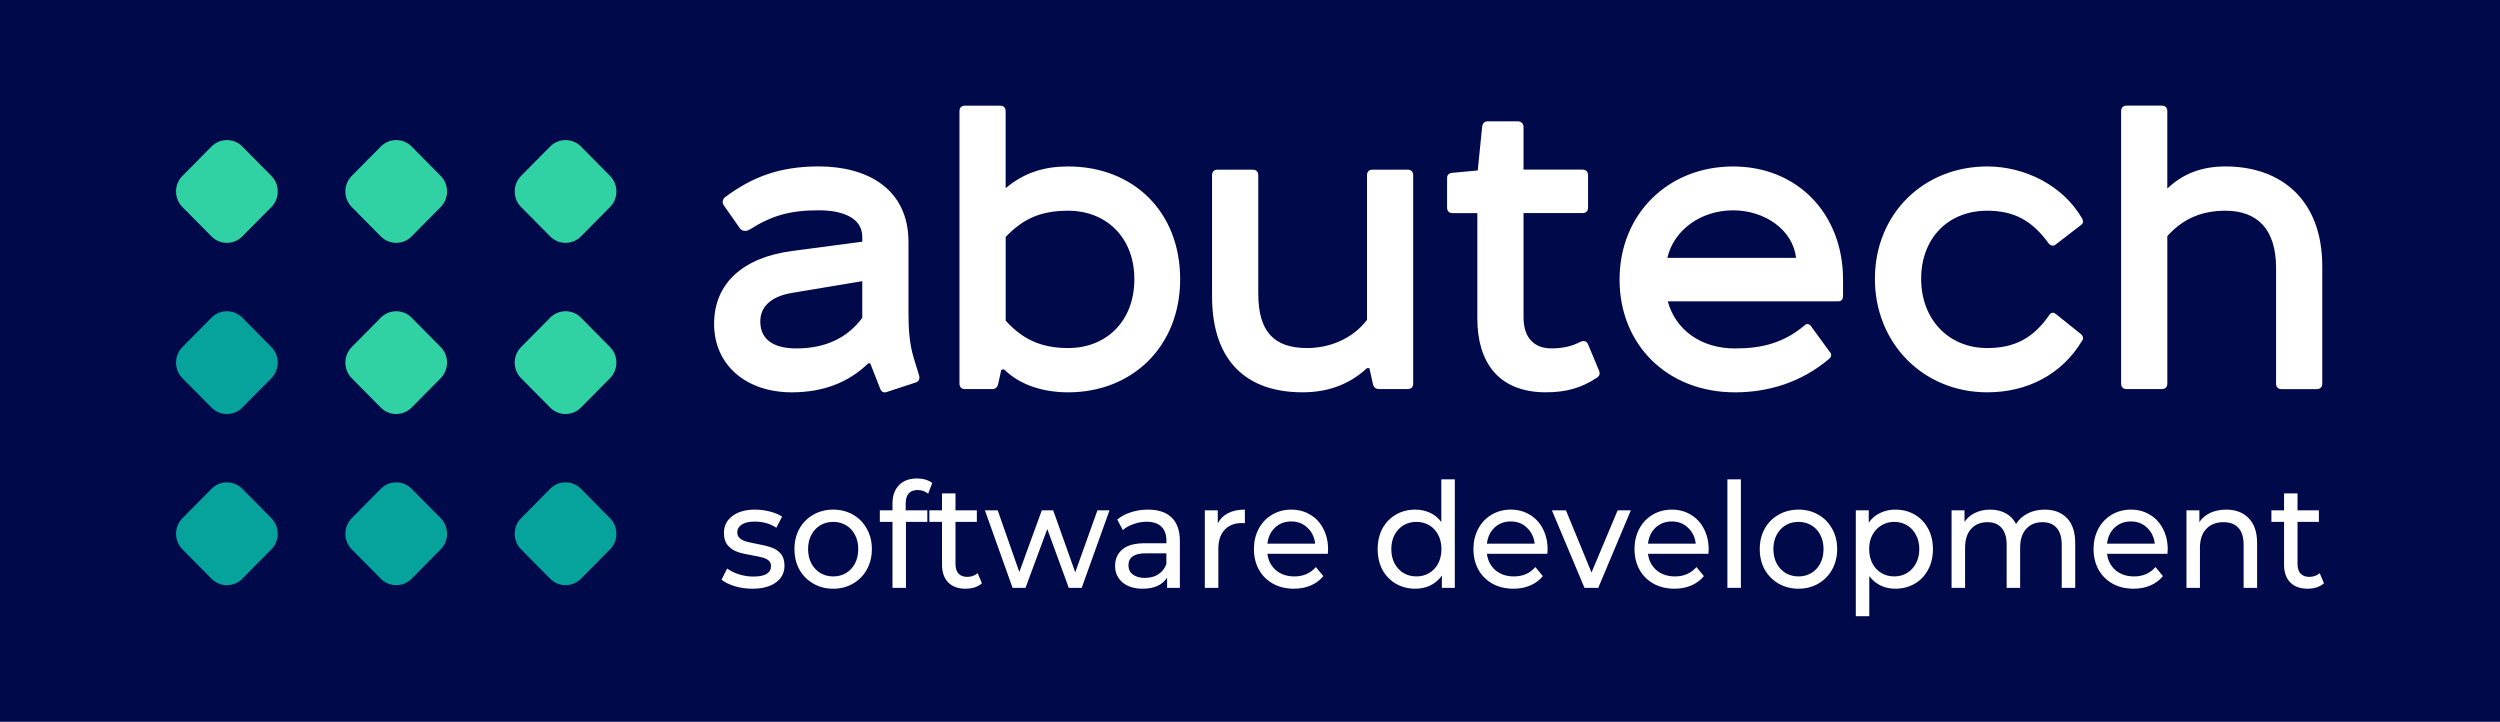 <svg width="142" height="41" viewBox="0 0 142 41" fill="none" xmlns="http://www.w3.org/2000/svg">
<path d="M0 0H142V41H0V0Z" fill="#00094A"/>
<path fill-rule="evenodd" clip-rule="evenodd" d="M13.761 18.042L15.416 19.715C15.896 20.2 15.896 20.994 15.416 21.479L13.761 23.152C13.281 23.637 12.495 23.637 12.015 23.152L10.36 21.479C9.88 20.994 9.88 20.2 10.36 19.715L12.015 18.042C12.495 17.557 13.28 17.557 13.761 18.042Z" fill="#06A39C"/>
<path fill-rule="evenodd" clip-rule="evenodd" d="M13.761 27.763L15.416 29.436C15.896 29.921 15.896 30.715 15.416 31.2L13.761 32.873C13.281 33.358 12.495 33.358 12.015 32.873L10.36 31.2C9.88 30.715 9.88 29.921 10.36 29.436L12.015 27.763C12.495 27.277 13.28 27.277 13.761 27.763Z" fill="#06A39C"/>
<path fill-rule="evenodd" clip-rule="evenodd" d="M23.378 8.32L25.033 9.993C25.513 10.478 25.513 11.272 25.033 11.757L23.378 13.43C22.898 13.915 22.112 13.915 21.632 13.43L19.977 11.757C19.497 11.272 19.497 10.478 19.977 9.993L21.632 8.32C22.113 7.835 22.898 7.835 23.378 8.32Z" fill="#30D2A3"/>
<path fill-rule="evenodd" clip-rule="evenodd" d="M23.378 18.042L25.033 19.715C25.513 20.2 25.513 20.994 25.033 21.479L23.378 23.152C22.898 23.637 22.112 23.637 21.632 23.152L19.977 21.479C19.497 20.994 19.497 20.2 19.977 19.715L21.632 18.042C22.113 17.557 22.898 17.557 23.378 18.042Z" fill="#30D2A3"/>
<path fill-rule="evenodd" clip-rule="evenodd" d="M23.378 27.763L25.033 29.436C25.513 29.921 25.513 30.715 25.033 31.2L23.378 32.873C22.898 33.358 22.112 33.358 21.632 32.873L19.977 31.2C19.497 30.715 19.497 29.921 19.977 29.436L21.632 27.763C22.113 27.277 22.898 27.277 23.378 27.763Z" fill="#06A39C"/>
<path fill-rule="evenodd" clip-rule="evenodd" d="M32.997 8.32L34.652 9.993C35.132 10.478 35.132 11.272 34.652 11.757L32.997 13.43C32.517 13.915 31.731 13.915 31.251 13.43L29.596 11.757C29.116 11.272 29.116 10.478 29.596 9.993L31.251 8.32C31.731 7.835 32.517 7.835 32.997 8.32Z" fill="#30D2A3"/>
<path fill-rule="evenodd" clip-rule="evenodd" d="M32.997 18.042L34.652 19.715C35.132 20.2 35.132 20.994 34.652 21.479L32.997 23.152C32.517 23.637 31.731 23.637 31.251 23.152L29.596 21.479C29.116 20.994 29.116 20.2 29.596 19.715L31.251 18.042C31.731 17.557 32.517 17.557 32.997 18.042Z" fill="#30D2A3"/>
<path fill-rule="evenodd" clip-rule="evenodd" d="M32.997 27.763L34.652 29.436C35.132 29.921 35.132 30.715 34.652 31.2L32.997 32.873C32.517 33.358 31.731 33.358 31.251 32.873L29.596 31.2C29.116 30.715 29.116 29.921 29.596 29.436L31.251 27.763C31.731 27.277 32.517 27.277 32.997 27.763Z" fill="#06A39C"/>
<path fill-rule="evenodd" clip-rule="evenodd" d="M13.761 8.32L15.416 9.993C15.896 10.478 15.896 11.272 15.416 11.757L13.761 13.43C13.281 13.915 12.495 13.915 12.015 13.43L10.36 11.757C9.88 11.272 9.88 10.478 10.36 9.993L12.015 8.32C12.495 7.835 13.28 7.835 13.761 8.32Z" fill="#30D2A3"/>
<path fill-rule="evenodd" clip-rule="evenodd" d="M49.429 20.637L49.995 22.079C50.063 22.261 50.199 22.33 50.38 22.261L51.986 21.735C52.235 21.666 52.257 21.461 52.19 21.277L51.896 20.317C51.647 19.493 51.602 18.647 51.602 17.732V13.752C51.602 10.664 49.181 9.452 46.511 9.452C44.248 9.452 42.71 10.07 41.194 11.191C41.035 11.305 40.99 11.533 41.148 11.717L42.031 12.974C42.144 13.134 42.392 13.157 42.574 13.043C43.842 12.242 44.86 11.945 46.512 11.945C47.87 11.945 48.978 12.38 48.978 13.455V13.729L44.995 14.256C42.213 14.621 40.561 16.085 40.561 18.396C40.561 20.729 42.371 22.284 44.973 22.284C46.783 22.284 48.209 21.712 49.317 20.637H49.429ZM48.976 18.053C48.184 19.128 46.963 19.791 45.243 19.791C43.817 19.791 43.184 19.196 43.184 18.259C43.184 17.458 43.75 16.84 44.995 16.635L48.977 15.971V18.053H48.976ZM54.814 6C54.611 6 54.498 6.114 54.498 6.32V21.781C54.498 21.986 54.611 22.1 54.814 22.1H56.353C56.534 22.1 56.647 22.009 56.692 21.826L56.873 21.003L57.031 20.98C57.959 21.895 59.294 22.284 60.674 22.284C64.294 22.284 67.033 19.7 67.033 15.858C67.033 12.016 64.363 9.455 60.674 9.455C59.316 9.455 58.185 9.797 57.121 10.689V6.321C57.121 6.115 57.008 6.001 56.805 6.001L54.814 6ZM57.123 13.456C58.095 12.45 59.068 11.969 60.675 11.969C62.825 11.969 64.431 13.479 64.431 15.858C64.431 18.26 62.824 19.769 60.675 19.769C59.159 19.769 58.095 19.289 57.123 18.214V13.456ZM69.16 9.636C68.957 9.636 68.844 9.75 68.844 9.956V16.817C68.844 20.613 70.903 22.283 73.98 22.283C75.338 22.283 76.582 21.895 77.646 20.91H77.781L77.985 21.825C78.03 22.008 78.143 22.099 78.346 22.099H79.953C80.156 22.099 80.269 21.985 80.269 21.779V9.957C80.269 9.752 80.156 9.637 79.953 9.637H77.962C77.759 9.637 77.646 9.752 77.646 9.957V18.168C76.831 19.243 75.518 19.769 74.251 19.769C72.351 19.769 71.469 18.832 71.469 16.659V9.957C71.469 9.752 71.356 9.637 71.152 9.637H69.16V9.636ZM83.936 9.682L82.465 9.819C82.284 9.842 82.194 9.956 82.194 10.116V11.786C82.194 11.991 82.306 12.105 82.51 12.105H83.913V18.098C83.913 20.545 85.089 22.283 87.805 22.283C88.959 22.283 89.819 22.032 90.656 21.483C90.86 21.368 90.905 21.231 90.814 21.025L90.203 19.561C90.135 19.401 90 19.309 89.75 19.424C89.275 19.675 88.732 19.789 88.121 19.789C87.148 19.789 86.537 19.194 86.537 18.028V12.104H89.886C90.089 12.104 90.202 11.99 90.202 11.784V9.955C90.202 9.749 90.089 9.635 89.886 9.635H86.537V7.211C86.537 7.005 86.379 6.891 86.22 6.891H84.502C84.321 6.891 84.208 7.005 84.185 7.211L83.936 9.682ZM102.853 18.511C102.74 18.374 102.605 18.374 102.492 18.488C101.315 19.471 100.093 19.792 98.554 19.792C96.563 19.792 95.16 18.695 94.729 17.116H104.414C104.594 17.116 104.685 17.002 104.685 16.797V15.882C104.685 12.154 102.105 9.455 98.44 9.455C94.752 9.455 91.991 12.153 91.991 15.882C91.991 19.564 94.683 22.285 98.553 22.285C100.363 22.285 102.286 21.759 103.915 20.364C104.028 20.25 104.051 20.113 103.938 19.999L102.853 18.511ZM98.44 11.947C100.227 11.947 101.834 13.044 102.015 14.645H94.706C95.068 13.067 96.607 11.947 98.44 11.947ZM112.876 9.454C109.256 9.454 106.495 12.152 106.495 15.834C106.495 19.516 109.255 22.284 112.876 22.284C115.14 22.284 117.108 21.278 118.261 19.357C118.352 19.243 118.329 19.106 118.216 18.992L116.79 17.849C116.655 17.734 116.542 17.734 116.429 17.849C115.501 19.221 114.415 19.769 112.876 19.769C110.636 19.769 109.121 18.1 109.121 15.835C109.121 13.57 110.614 11.969 112.876 11.969C114.415 11.969 115.433 12.541 116.361 13.822C116.451 13.936 116.632 14.027 116.79 13.867L118.216 12.77C118.329 12.679 118.352 12.564 118.261 12.405C117.177 10.528 115.004 9.454 112.876 9.454ZM120.797 6C120.593 6 120.48 6.114 120.48 6.32V21.781C120.48 21.986 120.593 22.1 120.797 22.1H122.788C122.991 22.1 123.104 21.986 123.104 21.781V13.411C124.009 12.405 125.072 11.969 126.408 11.969C128.218 11.969 129.281 13.021 129.281 15.217V21.782C129.281 21.987 129.394 22.102 129.597 22.102H131.588C131.792 22.102 131.905 21.987 131.905 21.782V15.126C131.905 11.376 129.596 9.454 126.407 9.454C125.139 9.454 124.031 9.819 123.103 10.711V6.32C123.103 6.114 122.99 6 122.787 6H120.797Z" fill="white"/>
<path d="M42.732 33.439C42.386 33.439 42.053 33.392 41.734 33.297C41.415 33.198 41.165 33.073 40.984 32.924L41.303 32.293C41.489 32.431 41.716 32.542 41.982 32.625C42.248 32.708 42.516 32.749 42.788 32.749C43.458 32.749 43.793 32.55 43.793 32.151C43.793 32.019 43.748 31.913 43.657 31.836C43.567 31.758 43.453 31.703 43.314 31.67C43.181 31.631 42.99 31.589 42.74 31.545C42.399 31.49 42.12 31.426 41.902 31.354C41.689 31.282 41.505 31.16 41.351 30.989C41.197 30.817 41.12 30.576 41.12 30.266C41.12 29.867 41.279 29.549 41.599 29.311C41.918 29.067 42.346 28.946 42.883 28.946C43.165 28.946 43.447 28.982 43.729 29.054C44.011 29.126 44.242 29.223 44.423 29.344L44.096 29.976C43.75 29.743 43.343 29.627 42.875 29.627C42.551 29.627 42.303 29.682 42.133 29.793C41.963 29.904 41.878 30.05 41.878 30.233C41.878 30.377 41.926 30.49 42.022 30.573C42.117 30.657 42.234 30.717 42.373 30.756C42.516 30.795 42.716 30.839 42.971 30.889C43.312 30.95 43.586 31.016 43.793 31.088C44.006 31.155 44.187 31.271 44.336 31.437C44.484 31.603 44.559 31.836 44.559 32.135C44.559 32.533 44.394 32.852 44.064 33.09C43.74 33.322 43.295 33.439 42.732 33.439Z" fill="white"/>
<path d="M47.328 33.439C46.907 33.439 46.53 33.342 46.195 33.148C45.859 32.954 45.596 32.688 45.405 32.351C45.218 32.007 45.125 31.62 45.125 31.188C45.125 30.756 45.218 30.371 45.405 30.034C45.596 29.69 45.859 29.425 46.195 29.236C46.53 29.043 46.907 28.946 47.328 28.946C47.748 28.946 48.123 29.043 48.453 29.236C48.788 29.425 49.049 29.69 49.235 30.034C49.426 30.371 49.522 30.756 49.522 31.188C49.522 31.62 49.426 32.007 49.235 32.351C49.049 32.688 48.788 32.954 48.453 33.148C48.123 33.342 47.748 33.439 47.328 33.439ZM47.328 32.741C47.599 32.741 47.841 32.677 48.054 32.55C48.272 32.417 48.442 32.234 48.565 32.002C48.687 31.764 48.748 31.492 48.748 31.188C48.748 30.884 48.687 30.615 48.565 30.383C48.442 30.144 48.272 29.962 48.054 29.834C47.841 29.707 47.599 29.643 47.328 29.643C47.056 29.643 46.812 29.707 46.594 29.834C46.381 29.962 46.211 30.144 46.083 30.383C45.961 30.615 45.899 30.884 45.899 31.188C45.899 31.492 45.961 31.764 46.083 32.002C46.211 32.234 46.381 32.417 46.594 32.55C46.812 32.677 47.056 32.741 47.328 32.741Z" fill="white"/>
<path d="M52.13 27.833C51.672 27.833 51.443 28.09 51.443 28.605V28.987H52.672V29.643H51.459V33.389H50.693V29.643H49.975V28.987H50.693V28.597C50.693 28.16 50.816 27.814 51.06 27.559C51.305 27.304 51.648 27.177 52.09 27.177C52.26 27.177 52.419 27.199 52.569 27.243C52.717 27.288 52.845 27.351 52.952 27.434L52.72 28.041C52.544 27.902 52.348 27.833 52.13 27.833Z" fill="white"/>
<path d="M55.773 33.131C55.661 33.231 55.523 33.309 55.358 33.364C55.193 33.414 55.023 33.439 54.847 33.439C54.421 33.439 54.092 33.32 53.858 33.082C53.623 32.843 53.506 32.503 53.506 32.06V29.643H52.788V28.987H53.506V28.024H54.272V28.987H55.485V29.643H54.272V32.027C54.272 32.265 54.328 32.448 54.44 32.575C54.557 32.702 54.722 32.766 54.935 32.766C55.169 32.766 55.368 32.697 55.533 32.558L55.773 33.131Z" fill="white"/>
<path d="M63.02 28.987L61.441 33.389H60.706L59.486 30.05L58.249 33.389H57.514L55.943 28.987H56.669L57.898 32.492L59.174 28.987H59.821L61.074 32.508L62.334 28.987H63.02Z" fill="white"/>
<path d="M65.205 28.946C65.791 28.946 66.237 29.095 66.546 29.394C66.86 29.693 67.017 30.139 67.017 30.731V33.389H66.291V32.807C66.163 33.012 65.979 33.17 65.74 33.281C65.506 33.386 65.227 33.439 64.902 33.439C64.429 33.439 64.048 33.32 63.761 33.082C63.479 32.843 63.338 32.531 63.338 32.143C63.338 31.756 63.474 31.445 63.745 31.213C64.016 30.975 64.447 30.856 65.038 30.856H66.251V30.698C66.251 30.355 66.155 30.092 65.963 29.909C65.772 29.726 65.49 29.635 65.118 29.635C64.868 29.635 64.623 29.679 64.383 29.768C64.144 29.851 63.942 29.964 63.777 30.108L63.458 29.51C63.676 29.328 63.937 29.189 64.24 29.095C64.543 28.995 64.865 28.946 65.205 28.946ZM65.03 32.824C65.323 32.824 65.575 32.758 65.788 32.625C66.001 32.486 66.155 32.293 66.251 32.043V31.429H65.07C64.421 31.429 64.096 31.656 64.096 32.11C64.096 32.331 64.179 32.506 64.344 32.633C64.508 32.76 64.737 32.824 65.03 32.824Z" fill="white"/>
<path d="M69.169 29.726C69.302 29.472 69.498 29.278 69.759 29.145C70.02 29.012 70.336 28.946 70.709 28.946V29.718C70.666 29.712 70.608 29.71 70.533 29.71C70.118 29.71 69.791 29.84 69.552 30.1C69.317 30.355 69.201 30.72 69.201 31.196V33.389H68.434V28.987H69.169V29.726Z" fill="white"/>
<path d="M75.436 31.213C75.436 31.274 75.431 31.354 75.42 31.454H71.989C72.037 31.841 72.199 32.154 72.476 32.392C72.758 32.625 73.106 32.741 73.521 32.741C74.026 32.741 74.433 32.564 74.742 32.209L75.165 32.724C74.973 32.957 74.734 33.134 74.447 33.256C74.165 33.378 73.848 33.439 73.497 33.439C73.05 33.439 72.654 33.344 72.308 33.156C71.962 32.962 71.694 32.694 71.502 32.351C71.316 32.007 71.223 31.62 71.223 31.188C71.223 30.762 71.313 30.377 71.494 30.034C71.68 29.69 71.933 29.425 72.252 29.236C72.577 29.043 72.941 28.946 73.345 28.946C73.75 28.946 74.109 29.043 74.423 29.236C74.742 29.425 74.989 29.69 75.165 30.034C75.346 30.377 75.436 30.77 75.436 31.213ZM73.345 29.618C72.978 29.618 72.67 29.735 72.42 29.967C72.175 30.2 72.031 30.504 71.989 30.881H74.702C74.659 30.51 74.513 30.208 74.263 29.976C74.018 29.737 73.713 29.618 73.345 29.618Z" fill="white"/>
<path d="M82.633 27.227V33.389H81.898V32.691C81.728 32.935 81.513 33.12 81.252 33.248C80.991 33.375 80.704 33.439 80.39 33.439C79.981 33.439 79.614 33.344 79.289 33.156C78.965 32.968 78.709 32.705 78.523 32.367C78.342 32.024 78.252 31.631 78.252 31.188C78.252 30.745 78.342 30.355 78.523 30.017C78.709 29.679 78.965 29.416 79.289 29.228C79.614 29.04 79.981 28.946 80.39 28.946C80.694 28.946 80.973 29.007 81.228 29.128C81.484 29.245 81.696 29.419 81.867 29.652V27.227H82.633ZM80.454 32.741C80.72 32.741 80.962 32.677 81.18 32.55C81.398 32.417 81.569 32.234 81.691 32.002C81.813 31.764 81.874 31.492 81.874 31.188C81.874 30.884 81.813 30.615 81.691 30.383C81.569 30.144 81.398 29.962 81.18 29.834C80.962 29.707 80.72 29.643 80.454 29.643C80.183 29.643 79.938 29.707 79.72 29.834C79.507 29.962 79.337 30.144 79.209 30.383C79.087 30.615 79.026 30.884 79.026 31.188C79.026 31.492 79.087 31.764 79.209 32.002C79.337 32.234 79.507 32.417 79.72 32.55C79.938 32.677 80.183 32.741 80.454 32.741Z" fill="white"/>
<path d="M87.904 31.213C87.904 31.274 87.899 31.354 87.888 31.454H84.457C84.505 31.841 84.667 32.154 84.944 32.392C85.226 32.625 85.574 32.741 85.989 32.741C86.495 32.741 86.901 32.564 87.21 32.209L87.633 32.724C87.441 32.957 87.202 33.134 86.915 33.256C86.633 33.378 86.316 33.439 85.965 33.439C85.518 33.439 85.122 33.344 84.776 33.156C84.43 32.962 84.162 32.694 83.97 32.351C83.784 32.007 83.691 31.62 83.691 31.188C83.691 30.762 83.781 30.377 83.962 30.034C84.148 29.69 84.401 29.425 84.72 29.236C85.045 29.043 85.409 28.946 85.814 28.946C86.218 28.946 86.577 29.043 86.891 29.236C87.21 29.425 87.457 29.69 87.633 30.034C87.814 30.377 87.904 30.77 87.904 31.213ZM85.814 29.618C85.447 29.618 85.138 29.735 84.888 29.967C84.643 30.2 84.5 30.504 84.457 30.881H87.17C87.128 30.51 86.981 30.208 86.731 29.976C86.487 29.737 86.181 29.618 85.814 29.618Z" fill="white"/>
<path d="M92.632 28.987L90.781 33.389H89.999L88.148 28.987H88.946L90.398 32.517L91.882 28.987H92.632Z" fill="white"/>
<path d="M97.053 31.213C97.053 31.274 97.047 31.354 97.037 31.454H93.606C93.653 31.841 93.816 32.154 94.092 32.392C94.374 32.625 94.723 32.741 95.138 32.741C95.643 32.741 96.05 32.564 96.359 32.209L96.781 32.724C96.59 32.957 96.351 33.134 96.063 33.256C95.781 33.378 95.465 33.439 95.114 33.439C94.667 33.439 94.27 33.344 93.925 33.156C93.579 32.962 93.31 32.694 93.119 32.351C92.933 32.007 92.84 31.62 92.84 31.188C92.84 30.762 92.93 30.377 93.111 30.034C93.297 29.69 93.55 29.425 93.869 29.236C94.193 29.043 94.558 28.946 94.962 28.946C95.366 28.946 95.725 29.043 96.039 29.236C96.359 29.425 96.606 29.69 96.781 30.034C96.962 30.377 97.053 30.77 97.053 31.213ZM94.962 29.618C94.595 29.618 94.287 29.735 94.037 29.967C93.792 30.2 93.648 30.504 93.606 30.881H96.319C96.276 30.51 96.13 30.208 95.88 29.976C95.635 29.737 95.329 29.618 94.962 29.618Z" fill="white"/>
<path d="M98.117 27.227H98.882V33.389H98.117V27.227Z" fill="white"/>
<path d="M102.157 33.439C101.736 33.439 101.359 33.342 101.023 33.148C100.688 32.954 100.425 32.688 100.233 32.351C100.047 32.007 99.954 31.62 99.954 31.188C99.954 30.756 100.047 30.371 100.233 30.034C100.425 29.69 100.688 29.425 101.023 29.236C101.359 29.043 101.736 28.946 102.157 28.946C102.577 28.946 102.952 29.043 103.282 29.236C103.617 29.425 103.878 29.69 104.064 30.034C104.255 30.371 104.351 30.756 104.351 31.188C104.351 31.62 104.255 32.007 104.064 32.351C103.878 32.688 103.617 32.954 103.282 33.148C102.952 33.342 102.577 33.439 102.157 33.439ZM102.157 32.741C102.428 32.741 102.67 32.677 102.883 32.55C103.101 32.417 103.271 32.234 103.393 32.002C103.516 31.764 103.577 31.492 103.577 31.188C103.577 30.884 103.516 30.615 103.393 30.383C103.271 30.144 103.101 29.962 102.883 29.834C102.67 29.707 102.428 29.643 102.157 29.643C101.885 29.643 101.641 29.707 101.422 29.834C101.21 29.962 101.039 30.144 100.912 30.383C100.789 30.615 100.728 30.884 100.728 31.188C100.728 31.492 100.789 31.764 100.912 32.002C101.039 32.234 101.21 32.417 101.422 32.55C101.641 32.677 101.885 32.741 102.157 32.741Z" fill="white"/>
<path d="M107.653 28.946C108.062 28.946 108.429 29.04 108.754 29.228C109.078 29.416 109.331 29.679 109.512 30.017C109.698 30.355 109.791 30.745 109.791 31.188C109.791 31.631 109.698 32.024 109.512 32.367C109.331 32.705 109.078 32.968 108.754 33.156C108.429 33.344 108.062 33.439 107.653 33.439C107.349 33.439 107.07 33.378 106.815 33.256C106.565 33.134 106.352 32.957 106.176 32.724V35H105.41V28.987H106.145V29.685C106.315 29.441 106.53 29.259 106.791 29.137C107.052 29.009 107.339 28.946 107.653 28.946ZM107.589 32.741C107.86 32.741 108.102 32.677 108.315 32.55C108.533 32.417 108.703 32.234 108.826 32.002C108.953 31.764 109.017 31.492 109.017 31.188C109.017 30.884 108.953 30.615 108.826 30.383C108.703 30.144 108.533 29.962 108.315 29.834C108.102 29.707 107.86 29.643 107.589 29.643C107.323 29.643 107.081 29.71 106.863 29.843C106.65 29.97 106.48 30.15 106.352 30.383C106.23 30.615 106.168 30.884 106.168 31.188C106.168 31.492 106.23 31.764 106.352 32.002C106.474 32.234 106.645 32.417 106.863 32.55C107.081 32.677 107.323 32.741 107.589 32.741Z" fill="white"/>
<path d="M116.14 28.946C116.672 28.946 117.092 29.106 117.401 29.427C117.715 29.748 117.872 30.225 117.872 30.856V33.389H117.106V30.947C117.106 30.521 117.01 30.2 116.818 29.984C116.632 29.768 116.364 29.66 116.012 29.66C115.624 29.66 115.316 29.787 115.087 30.042C114.858 30.291 114.744 30.651 114.744 31.122V33.389H113.978V30.947C113.978 30.521 113.882 30.2 113.69 29.984C113.504 29.768 113.236 29.66 112.884 29.66C112.496 29.66 112.188 29.787 111.959 30.042C111.73 30.291 111.616 30.651 111.616 31.122V33.389H110.85V28.987H111.584V29.643C111.738 29.416 111.94 29.245 112.19 29.128C112.44 29.007 112.725 28.946 113.044 28.946C113.374 28.946 113.666 29.015 113.922 29.153C114.177 29.292 114.374 29.494 114.512 29.76C114.672 29.505 114.893 29.306 115.175 29.162C115.462 29.018 115.784 28.946 116.14 28.946Z" fill="white"/>
<path d="M123.127 31.213C123.127 31.274 123.122 31.354 123.111 31.454H119.68C119.728 31.841 119.89 32.154 120.166 32.392C120.448 32.625 120.797 32.741 121.212 32.741C121.717 32.741 122.124 32.564 122.433 32.209L122.856 32.724C122.664 32.957 122.425 33.134 122.137 33.256C121.855 33.378 121.539 33.439 121.188 33.439C120.741 33.439 120.345 33.344 119.999 33.156C119.653 32.962 119.384 32.694 119.193 32.351C119.007 32.007 118.914 31.62 118.914 31.188C118.914 30.762 119.004 30.377 119.185 30.034C119.371 29.69 119.624 29.425 119.943 29.236C120.267 29.043 120.632 28.946 121.036 28.946C121.44 28.946 121.8 29.043 122.113 29.236C122.433 29.425 122.68 29.69 122.856 30.034C123.036 30.377 123.127 30.77 123.127 31.213ZM121.036 29.618C120.669 29.618 120.361 29.735 120.111 29.967C119.866 30.2 119.722 30.504 119.68 30.881H122.393C122.35 30.51 122.204 30.208 121.954 29.976C121.709 29.737 121.403 29.618 121.036 29.618Z" fill="white"/>
<path d="M126.449 28.946C126.986 28.946 127.412 29.109 127.726 29.436C128.045 29.757 128.204 30.23 128.204 30.856V33.389H127.438V30.947C127.438 30.521 127.34 30.2 127.143 29.984C126.946 29.768 126.664 29.66 126.297 29.66C125.882 29.66 125.555 29.787 125.316 30.042C125.076 30.291 124.957 30.651 124.957 31.122V33.389H124.191V28.987H124.925V29.652C125.079 29.425 125.286 29.25 125.547 29.128C125.813 29.007 126.114 28.946 126.449 28.946Z" fill="white"/>
<path d="M132 33.131C131.888 33.231 131.75 33.309 131.585 33.364C131.42 33.414 131.25 33.439 131.074 33.439C130.649 33.439 130.319 33.32 130.085 33.082C129.851 32.843 129.734 32.503 129.734 32.06V29.643H129.016V28.987H129.734V28.024H130.5V28.987H131.713V29.643H130.5V32.027C130.5 32.265 130.556 32.448 130.667 32.575C130.784 32.702 130.949 32.766 131.162 32.766C131.396 32.766 131.596 32.697 131.761 32.558L132 33.131Z" fill="white"/>
</svg>
